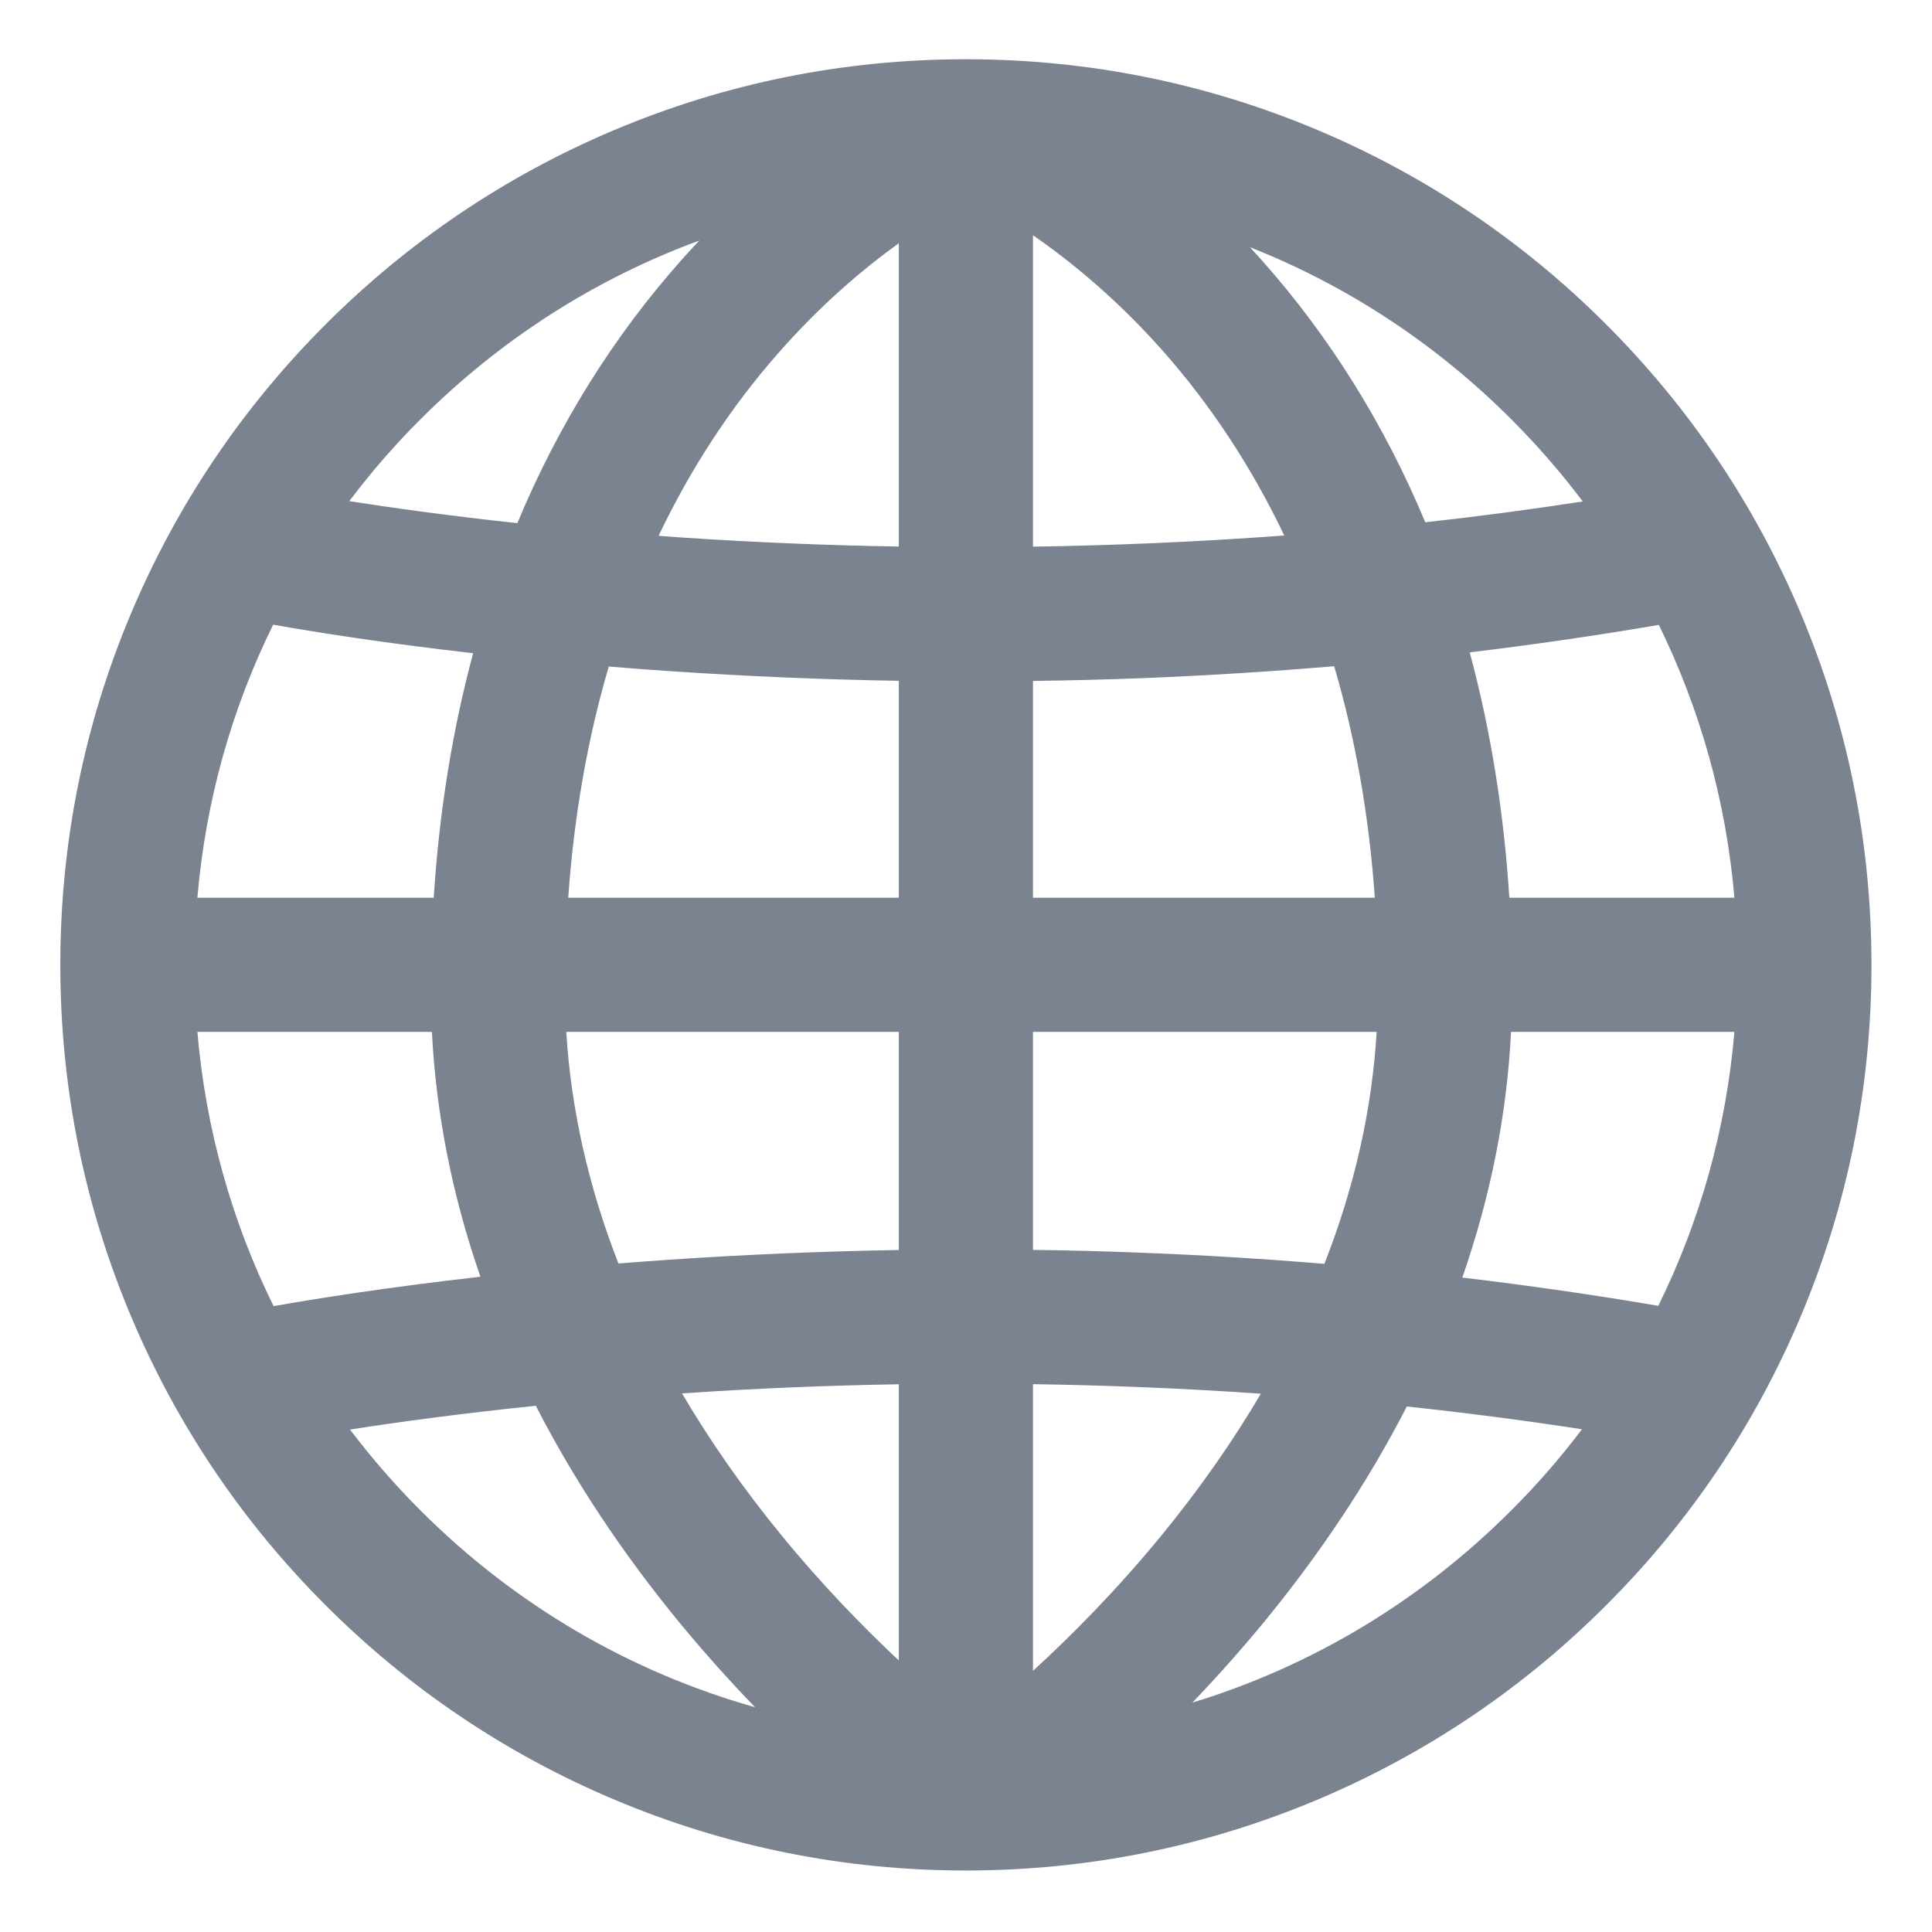 <svg width="18" height="18" viewBox="0 0 18 18" fill="none" xmlns="http://www.w3.org/2000/svg">
<path d="M16.773 5.705C16.348 4.7 15.74 3.798 14.965 3.023C14.191 2.248 13.288 1.64 12.284 1.215C11.243 0.775 10.138 0.552 8.999 0.552C7.86 0.552 6.755 0.775 5.715 1.215C4.71 1.64 3.808 2.248 3.033 3.023C2.258 3.798 1.65 4.7 1.225 5.705C0.785 6.745 0.562 7.85 0.562 8.989C0.562 10.128 0.785 11.233 1.225 12.274C1.65 13.278 2.258 14.181 3.033 14.955C3.808 15.73 4.71 16.338 5.715 16.763C6.755 17.203 7.86 17.427 8.999 17.427C10.138 17.427 11.243 17.203 12.284 16.763C13.288 16.338 14.191 15.73 14.965 14.955C15.74 14.181 16.348 13.278 16.773 12.274C17.213 11.233 17.436 10.128 17.436 8.989C17.436 7.85 17.213 6.745 16.773 5.705ZM9.624 6.344C9.967 6.34 10.309 6.331 10.65 6.318C11.244 6.294 11.838 6.257 12.43 6.207C12.628 6.878 12.755 7.6 12.809 8.364H9.624V6.344ZM9.624 5.093V2.192C9.968 2.429 10.393 2.775 10.817 3.25C11.274 3.763 11.659 4.347 11.965 4.989C11.146 5.05 10.361 5.082 9.624 5.093ZM8.374 2.266V5.092C7.7 5.081 7.027 5.053 6.354 5.008C6.282 5.003 6.209 4.998 6.136 4.992C6.433 4.369 6.803 3.801 7.243 3.299C7.639 2.846 8.038 2.508 8.374 2.266ZM6.243 6.253C6.952 6.301 7.663 6.331 8.374 6.343V8.364H5.294C5.348 7.601 5.474 6.881 5.672 6.21C5.856 6.225 6.047 6.24 6.243 6.253ZM4.041 8.364H1.839C1.915 7.47 2.155 6.611 2.545 5.82C2.94 5.89 3.576 5.991 4.408 6.086C4.215 6.803 4.092 7.564 4.041 8.364ZM4.024 9.614C4.063 10.379 4.214 11.142 4.476 11.895C3.614 11.993 2.956 12.097 2.549 12.169C2.157 11.375 1.916 10.512 1.839 9.614L4.024 9.614ZM5.276 9.614H8.374V11.646C7.664 11.658 6.952 11.688 6.243 11.736C6.079 11.747 5.919 11.759 5.762 11.772C5.483 11.058 5.32 10.335 5.276 9.614ZM8.374 12.897V15.47C8.043 15.16 7.66 14.768 7.28 14.303C6.927 13.872 6.618 13.43 6.354 12.982C7.027 12.936 7.7 12.908 8.374 12.897ZM9.624 15.567V12.896C10.296 12.906 11.007 12.933 11.747 12.985C11.484 13.432 11.175 13.873 10.823 14.303C10.402 14.817 9.978 15.243 9.624 15.567ZM10.65 11.672C10.308 11.658 9.966 11.649 9.624 11.645V9.614H12.826C12.783 10.336 12.62 11.06 12.339 11.775C11.777 11.728 11.214 11.694 10.65 11.672ZM14.078 9.614H16.159C16.083 10.511 15.841 11.373 15.45 12.166C14.844 12.063 14.235 11.975 13.624 11.903C13.887 11.148 14.04 10.381 14.078 9.614ZM14.062 8.364C14.011 7.561 13.887 6.797 13.693 6.078C14.282 6.007 14.87 5.922 15.455 5.822C15.843 6.613 16.083 7.471 16.159 8.364H14.062ZM14.081 3.907C14.32 4.146 14.543 4.402 14.746 4.672C14.259 4.747 13.77 4.812 13.279 4.866C12.898 3.953 12.384 3.13 11.75 2.418C11.715 2.38 11.68 2.341 11.645 2.303C12.547 2.659 13.375 3.2 14.081 3.907ZM6.516 2.241C6.461 2.299 6.406 2.358 6.353 2.418C5.717 3.132 5.202 3.957 4.82 4.874C4.188 4.806 3.659 4.732 3.254 4.669C3.457 4.4 3.678 4.145 3.917 3.907C4.666 3.158 5.551 2.595 6.516 2.241ZM3.917 14.072C3.681 13.836 3.462 13.584 3.261 13.319C3.701 13.25 4.287 13.17 4.992 13.097C5.348 13.791 5.799 14.472 6.337 15.125C6.559 15.394 6.792 15.655 7.035 15.906C5.867 15.576 4.798 14.953 3.917 14.072ZM11.109 15.863C11.337 15.625 11.556 15.379 11.766 15.125C12.302 14.473 12.752 13.796 13.107 13.104C13.653 13.162 14.197 13.233 14.739 13.316C14.537 13.583 14.318 13.835 14.081 14.071C13.237 14.916 12.22 15.524 11.109 15.863Z" fill="#7B8290"/>
</svg>
